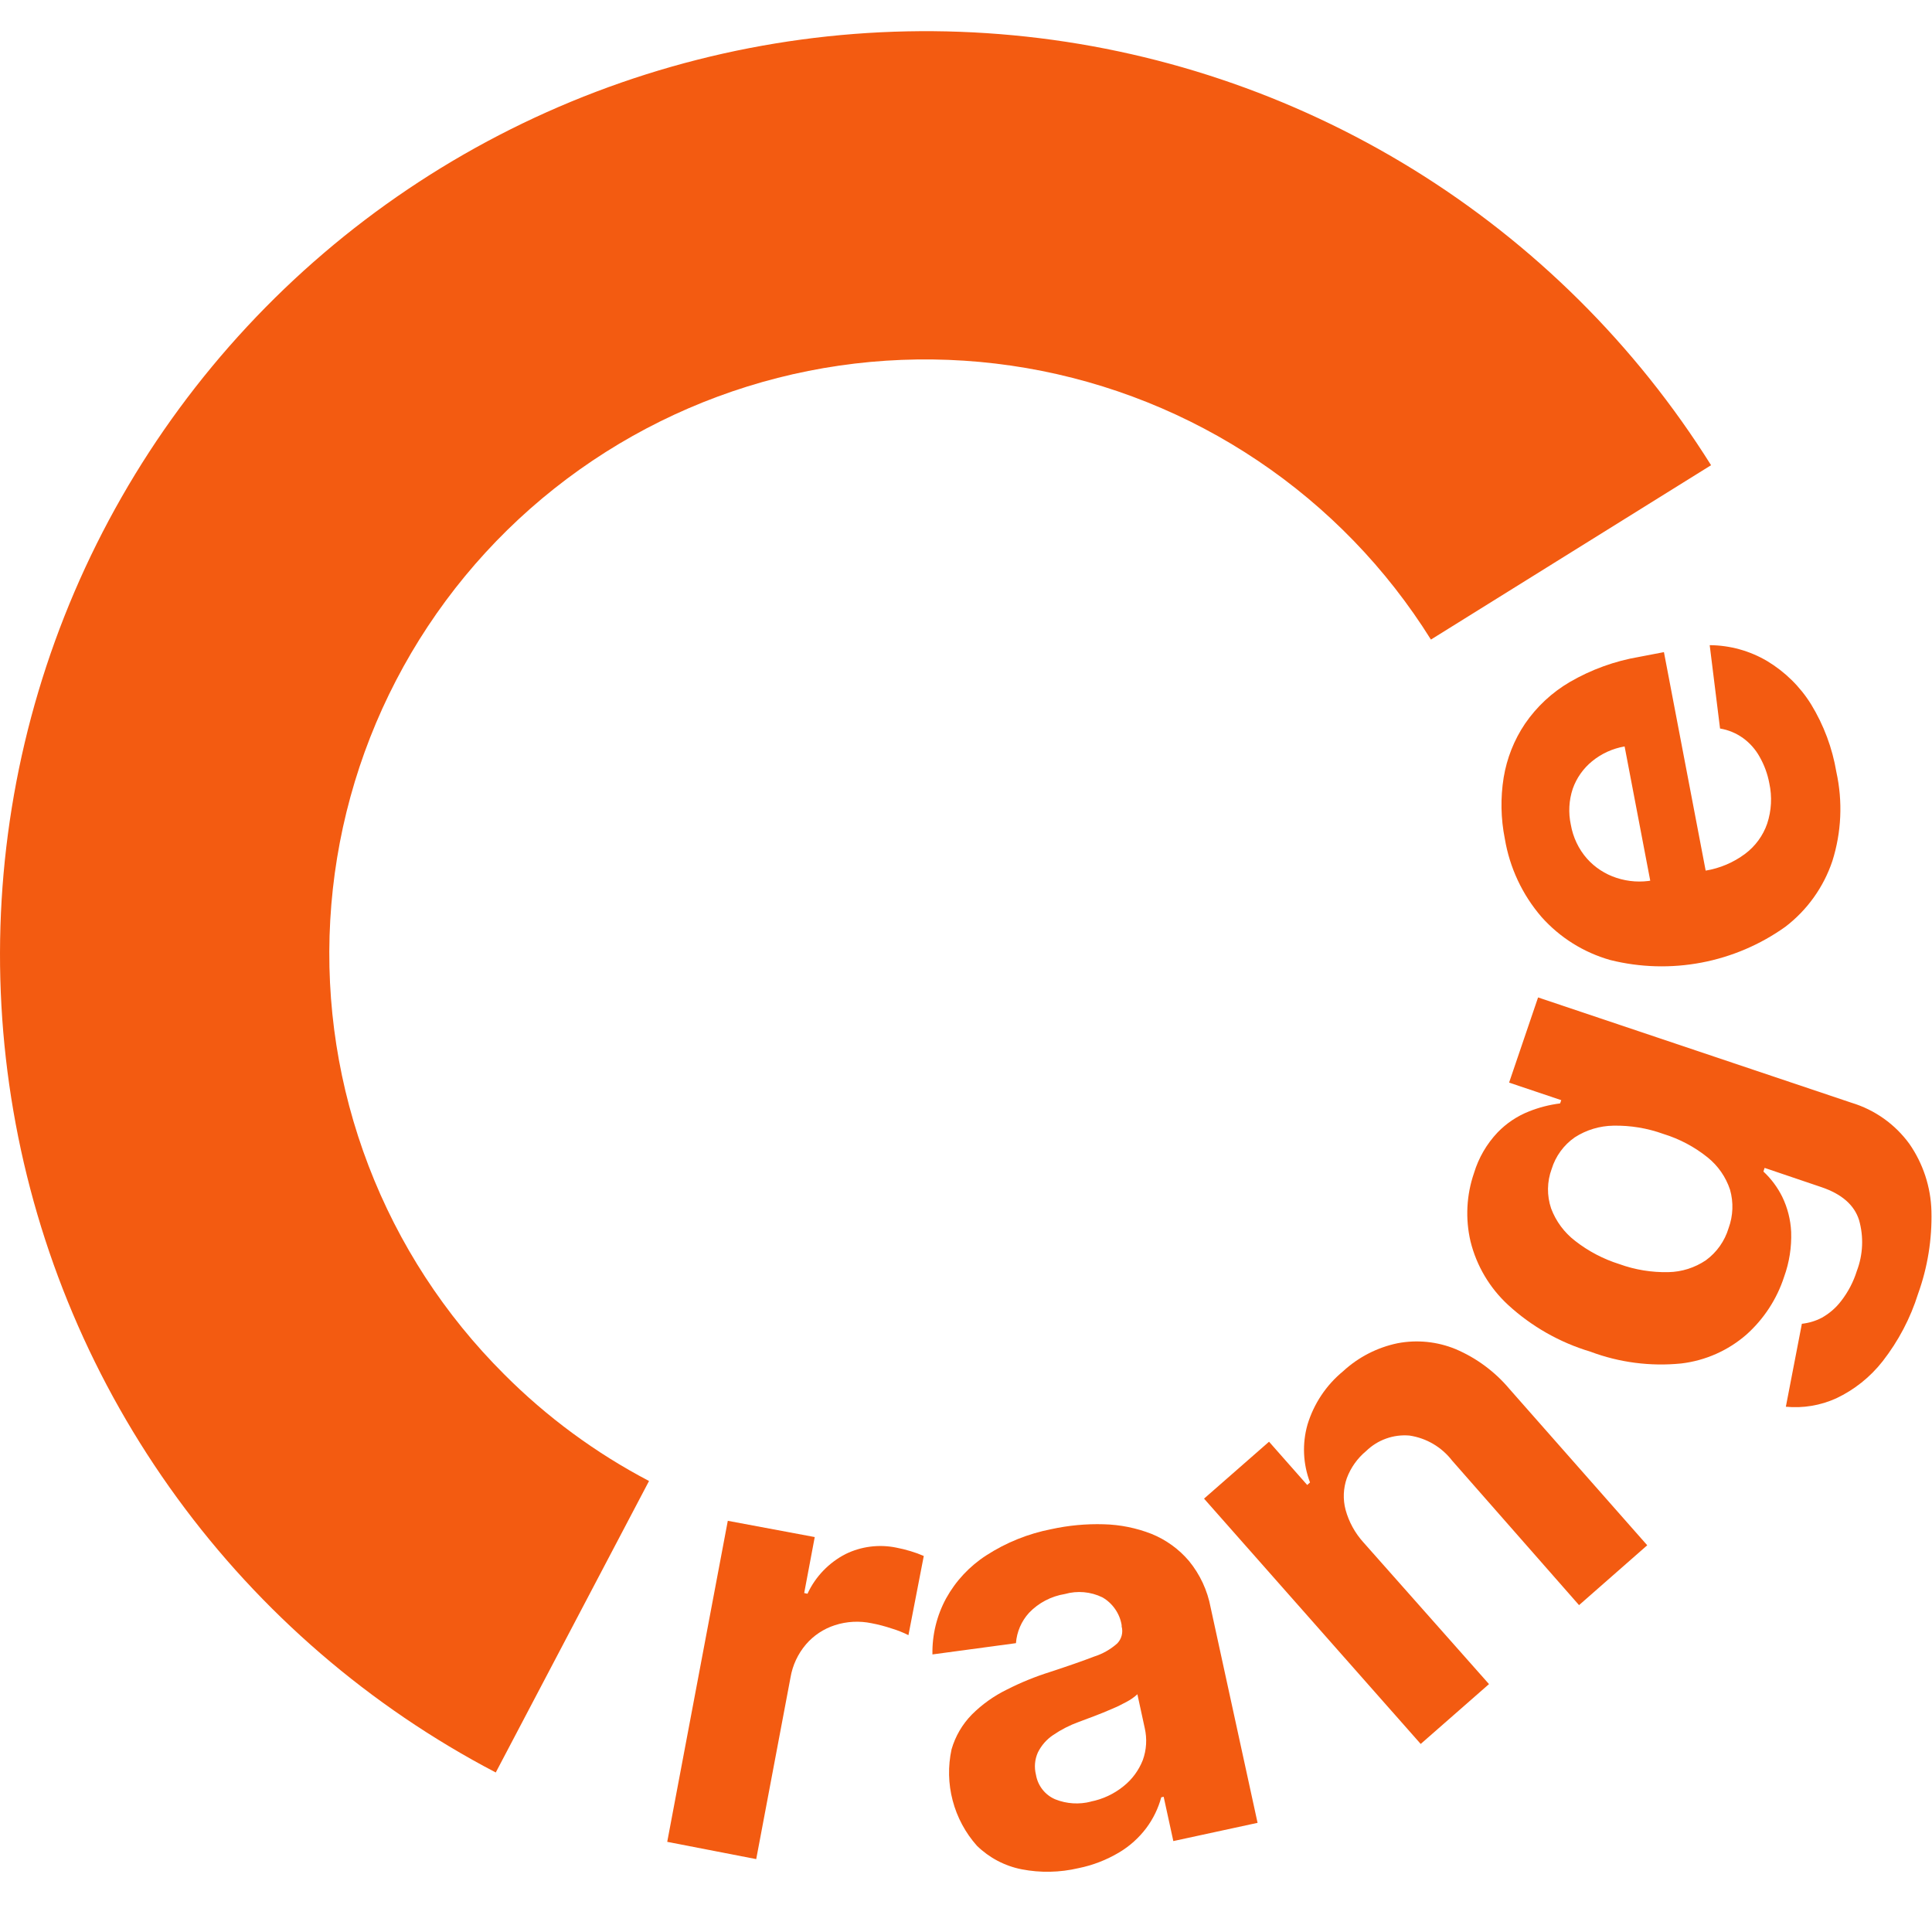 <svg width="48" height="48" viewBox="0 0 48 48" fill="none" xmlns="http://www.w3.org/2000/svg">
<path d="M16.577 45.76L18.082 37.784L20.242 38.188L19.98 39.579L20.062 39.596C20.258 39.172 20.591 38.825 21.008 38.61C21.398 38.419 21.841 38.363 22.267 38.45C22.387 38.473 22.506 38.502 22.623 38.538C22.735 38.571 22.844 38.611 22.951 38.658L22.57 40.625C22.437 40.558 22.298 40.503 22.155 40.46C21.991 40.405 21.825 40.361 21.655 40.329C21.352 40.266 21.038 40.282 20.744 40.377C20.464 40.467 20.215 40.632 20.023 40.855C19.824 41.09 19.691 41.373 19.64 41.676L18.788 46.189L16.577 45.76Z" fill="#F35B11"/>
<path d="M26.794 46.414C26.33 46.523 25.849 46.533 25.381 46.442C24.961 46.359 24.575 46.155 24.27 45.856C23.984 45.534 23.778 45.15 23.669 44.734C23.559 44.318 23.55 43.882 23.641 43.462C23.735 43.136 23.909 42.838 24.147 42.596C24.4 42.344 24.693 42.135 25.014 41.978C25.361 41.801 25.723 41.654 26.096 41.537C26.547 41.389 26.91 41.262 27.183 41.157C27.395 41.09 27.59 40.979 27.757 40.831C27.81 40.776 27.849 40.708 27.868 40.634C27.887 40.56 27.887 40.482 27.867 40.408V40.376C27.844 40.233 27.788 40.096 27.705 39.977C27.622 39.857 27.514 39.757 27.387 39.685C27.097 39.544 26.766 39.515 26.456 39.603C26.116 39.658 25.803 39.822 25.566 40.07C25.376 40.278 25.262 40.544 25.241 40.824L23.166 41.104C23.157 40.618 23.274 40.138 23.506 39.711C23.746 39.277 24.09 38.909 24.507 38.641C24.997 38.324 25.544 38.104 26.117 37.992C26.546 37.898 26.985 37.857 27.423 37.87C27.829 37.88 28.231 37.961 28.609 38.109C28.969 38.255 29.289 38.486 29.54 38.782C29.814 39.116 29.999 39.514 30.078 39.938L31.244 45.288L29.151 45.741L28.911 44.64L28.851 44.654C28.776 44.93 28.65 45.189 28.479 45.418C28.296 45.661 28.067 45.867 27.805 46.023C27.492 46.21 27.151 46.342 26.794 46.414ZM27.097 44.76C27.396 44.702 27.676 44.571 27.913 44.379C28.128 44.208 28.293 43.983 28.393 43.728C28.485 43.474 28.501 43.199 28.441 42.935L28.258 42.093C28.181 42.164 28.095 42.226 28.002 42.275C27.879 42.343 27.752 42.405 27.622 42.459C27.481 42.521 27.337 42.579 27.193 42.634L26.804 42.78C26.577 42.862 26.362 42.972 26.163 43.108C26.002 43.216 25.872 43.365 25.786 43.539C25.708 43.712 25.691 43.907 25.738 44.092C25.76 44.226 25.815 44.352 25.899 44.459C25.983 44.567 26.093 44.651 26.218 44.704C26.501 44.817 26.812 44.836 27.106 44.76H27.097Z" fill="#F35B11"/>
<path d="M33.874 38.32L36.994 41.841L35.297 43.328L29.914 37.233L31.529 35.819L32.477 36.894L32.547 36.831C32.372 36.372 32.35 35.868 32.484 35.395C32.641 34.876 32.948 34.414 33.368 34.069C33.748 33.718 34.217 33.477 34.724 33.372C35.208 33.28 35.708 33.331 36.164 33.518C36.683 33.739 37.143 34.08 37.505 34.512L40.925 38.392L39.231 39.879L36.077 36.288C35.818 35.952 35.439 35.729 35.019 35.666C34.822 35.649 34.624 35.674 34.438 35.741C34.252 35.807 34.083 35.913 33.941 36.051C33.725 36.23 33.559 36.463 33.461 36.726C33.373 36.978 33.362 37.251 33.43 37.509C33.512 37.81 33.664 38.088 33.874 38.32Z" fill="#F35B11"/>
<path d="M47.654 32.144C47.464 32.751 47.165 33.318 46.774 33.82C46.466 34.213 46.071 34.529 45.619 34.742C45.228 34.919 44.797 34.991 44.369 34.95L44.767 32.889C44.941 32.87 45.11 32.819 45.264 32.738C45.451 32.633 45.614 32.492 45.744 32.321C45.917 32.098 46.049 31.845 46.133 31.575C46.287 31.171 46.306 30.728 46.188 30.313C46.07 29.938 45.758 29.665 45.252 29.494L43.841 29.016L43.812 29.107C44.004 29.285 44.161 29.497 44.278 29.731C44.411 30.005 44.487 30.303 44.501 30.607C44.514 30.986 44.455 31.364 44.326 31.721C44.147 32.273 43.824 32.769 43.39 33.157C42.935 33.554 42.37 33.804 41.77 33.875C41.004 33.952 40.231 33.852 39.511 33.581C38.75 33.353 38.051 32.956 37.467 32.419C37.009 31.996 36.685 31.449 36.535 30.844C36.403 30.28 36.433 29.69 36.622 29.142C36.736 28.766 36.936 28.421 37.207 28.135C37.427 27.907 37.693 27.729 37.987 27.613C38.235 27.514 38.495 27.447 38.76 27.414L38.789 27.333L37.493 26.897L38.213 24.781L45.998 27.397C46.578 27.572 47.083 27.931 47.438 28.419C47.78 28.912 47.971 29.494 47.986 30.093C48.003 30.791 47.891 31.487 47.654 32.144ZM42.946 30.514C43.059 30.207 43.072 29.872 42.982 29.557C42.877 29.241 42.684 28.963 42.425 28.755C42.099 28.493 41.727 28.296 41.328 28.173C40.93 28.029 40.508 27.959 40.085 27.967C39.744 27.972 39.411 28.072 39.125 28.257C38.851 28.447 38.649 28.724 38.551 29.042C38.434 29.358 38.429 29.704 38.537 30.023C38.657 30.344 38.865 30.624 39.137 30.832C39.465 31.088 39.837 31.282 40.234 31.407C40.623 31.548 41.036 31.615 41.45 31.606C41.783 31.6 42.106 31.497 42.382 31.311C42.652 31.114 42.85 30.834 42.946 30.514Z" fill="#F35B11"/>
<path d="M45.624 19.18C45.785 19.913 45.751 20.675 45.525 21.391C45.308 22.039 44.902 22.608 44.359 23.024C43.737 23.468 43.026 23.772 42.275 23.915C41.523 24.058 40.75 24.037 40.008 23.852C39.346 23.665 38.753 23.293 38.297 22.78C37.821 22.228 37.507 21.556 37.387 20.838C37.287 20.337 37.277 19.823 37.358 19.318C37.437 18.84 37.617 18.383 37.889 17.98C38.179 17.557 38.559 17.203 39.002 16.944C39.536 16.634 40.121 16.422 40.73 16.319L41.34 16.202L42.626 22.935L41.251 23.196L40.363 18.545C40.066 18.596 39.787 18.723 39.554 18.914C39.334 19.094 39.168 19.331 39.074 19.598C38.979 19.885 38.963 20.192 39.026 20.486C39.08 20.799 39.218 21.092 39.427 21.331C39.625 21.553 39.878 21.718 40.161 21.81C40.453 21.906 40.764 21.927 41.066 21.87L42.372 21.631C42.729 21.573 43.066 21.43 43.356 21.214C43.61 21.024 43.802 20.762 43.905 20.463C44.012 20.139 44.03 19.793 43.958 19.46C43.915 19.229 43.834 19.008 43.718 18.804C43.617 18.621 43.477 18.462 43.308 18.339C43.138 18.216 42.941 18.134 42.734 18.1L42.477 16.029C42.98 16.032 43.473 16.169 43.905 16.424C44.348 16.691 44.722 17.058 44.995 17.497C45.31 18.012 45.524 18.584 45.624 19.18Z" fill="#F35B11"/>
<path d="M12.525 34.143C11.049 32.672 9.9 30.907 9.156 28.962C8.411 27.018 8.087 24.938 8.205 22.86C8.323 20.782 8.88 18.752 9.84 16.904C10.8 15.056 12.14 13.431 13.774 12.136C15.408 10.841 17.298 9.905 19.32 9.389C21.342 8.874 23.45 8.791 25.506 9.145C27.563 9.5 29.521 10.284 31.252 11.447C32.983 12.609 34.448 14.123 35.551 15.89L42.511 11.558C40.638 8.569 38.1 6.051 35.094 4.198C32.087 2.346 28.693 1.209 25.175 0.877C21.657 0.544 18.11 1.024 14.808 2.28C11.506 3.536 8.538 5.533 6.136 8.118C3.733 10.703 1.96 13.804 0.953 17.183C-0.054 20.562 -0.266 24.126 0.332 27.6C0.929 31.074 2.321 34.364 4.4 37.214C6.478 40.065 9.187 42.399 12.317 44.037L16.125 36.795C14.797 36.099 13.583 35.205 12.525 34.143Z" fill="#F35B11"/>
</svg>
